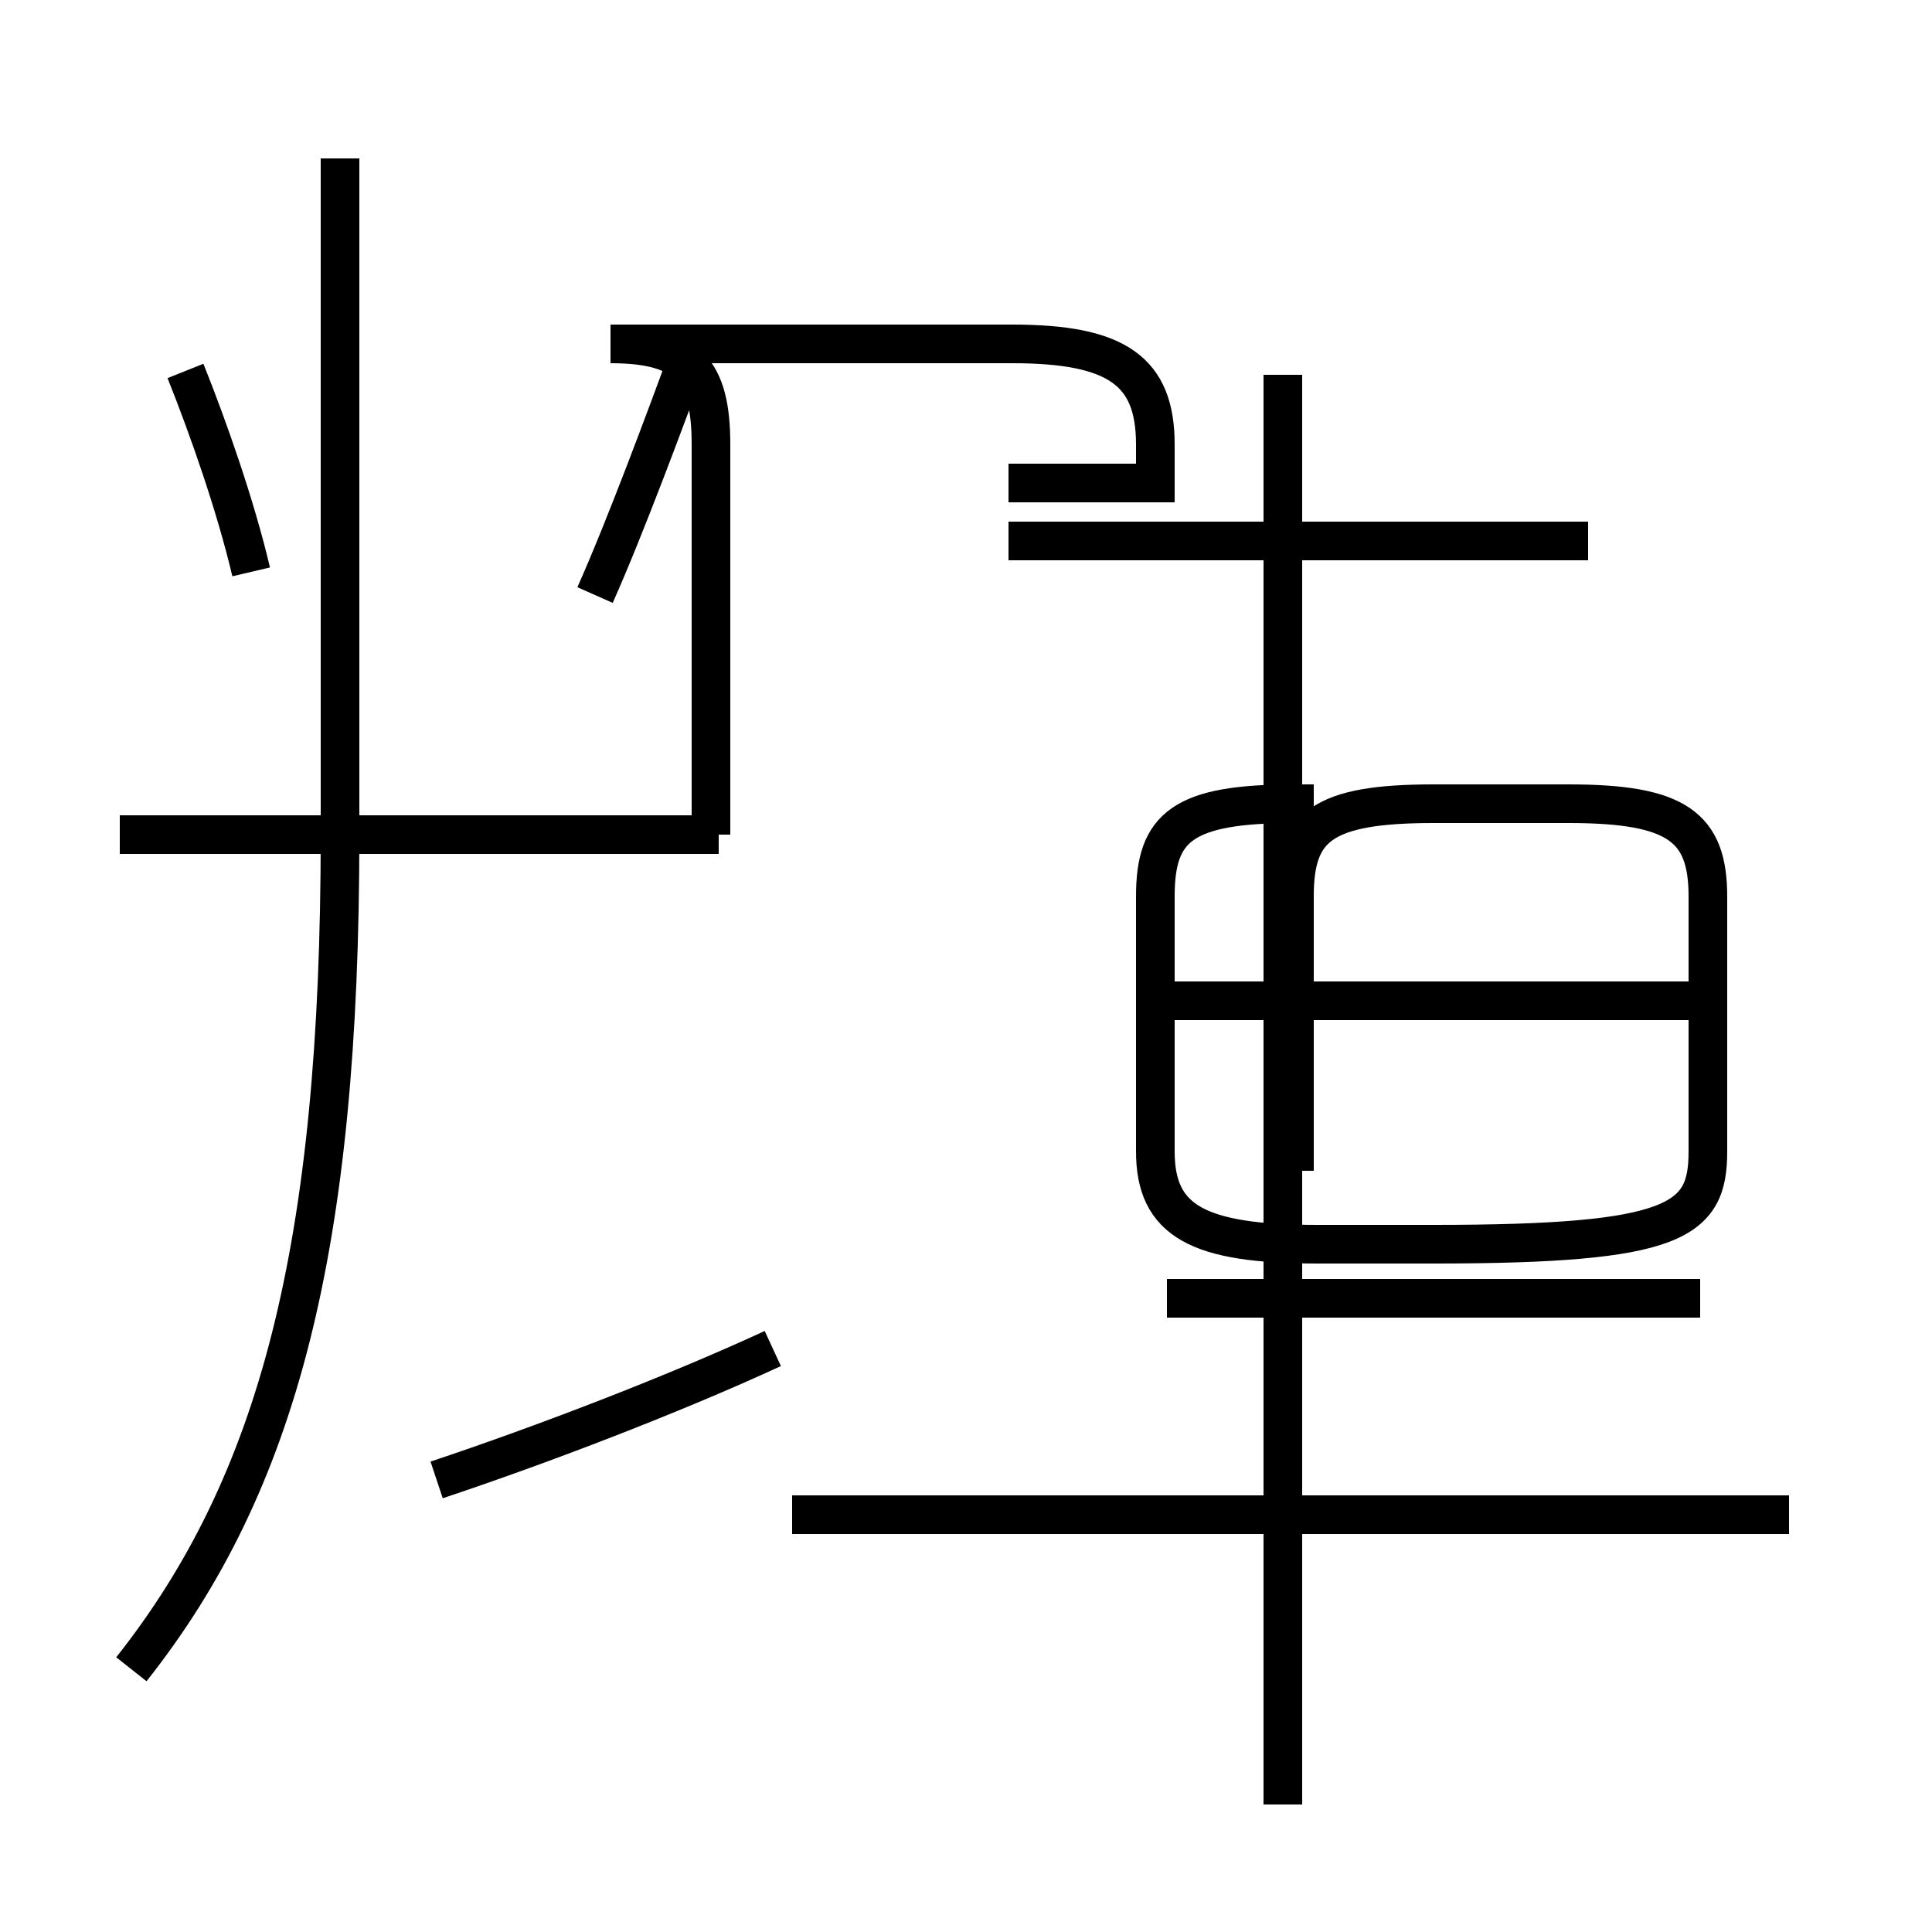 <?xml version='1.0' encoding='utf8'?>
<svg viewBox="0.0 -44.0 50.0 50.0" version="1.1" xmlns="http://www.w3.org/2000/svg">
<rect x="0.0" y="-44.0" width="50.0" height="50.0" fill="#808080" stroke="none"/>
<rect x="-1000" y="-1000" width="2000" height="2000" stroke="white" fill="white"/>
<g style="fill:none; stroke:#000000;  stroke-width:1">
<path d="M 6.5 29.2 C 6.1 30.9 5.4 32.9 4.8 34.4 M 15.4 28.6 C 16.2 30.4 17.2 33.1 17.9 35.0 M 18.6 22.4 L 3.1 22.4 M 11.3 5.7 C 14.0 6.6 17.4 7.9 20.0 9.1 M 3.4 0.8 C 7.2 5.6 8.8 11.7 8.8 22.4 L 8.8 39.9 M 18.4 22.4 L 18.4 32.5 C 18.4 34.4 17.8 35.1 15.8 35.1 L 26.2 35.1 C 28.9 35.1 29.9 34.4 29.9 32.5 L 29.9 31.5 L 26.1 31.5 M 41.1 30.0 L 26.1 30.0 M 33.2 -2.7 L 33.2 34.3 M 46.3 4.8 L 20.5 4.8 M 33.5 13.7 L 33.5 20.8 C 33.5 22.6 34.2 23.2 37.1 23.2 L 40.6 23.2 C 43.4 23.2 44.2 22.6 44.2 20.8 L 44.2 14.2 C 44.2 12.4 43.4 11.8 37.1 11.8 L 34.1 11.8 C 31.0 11.8 29.9 12.4 29.9 14.2 L 29.9 20.8 C 29.9 22.6 30.6 23.2 33.5 23.2 Z M 44.0 18.1 L 30.2 18.1 M 44.0 10.4 L 30.2 10.4" transform="scale(1, -1)" />
</g>
</svg>